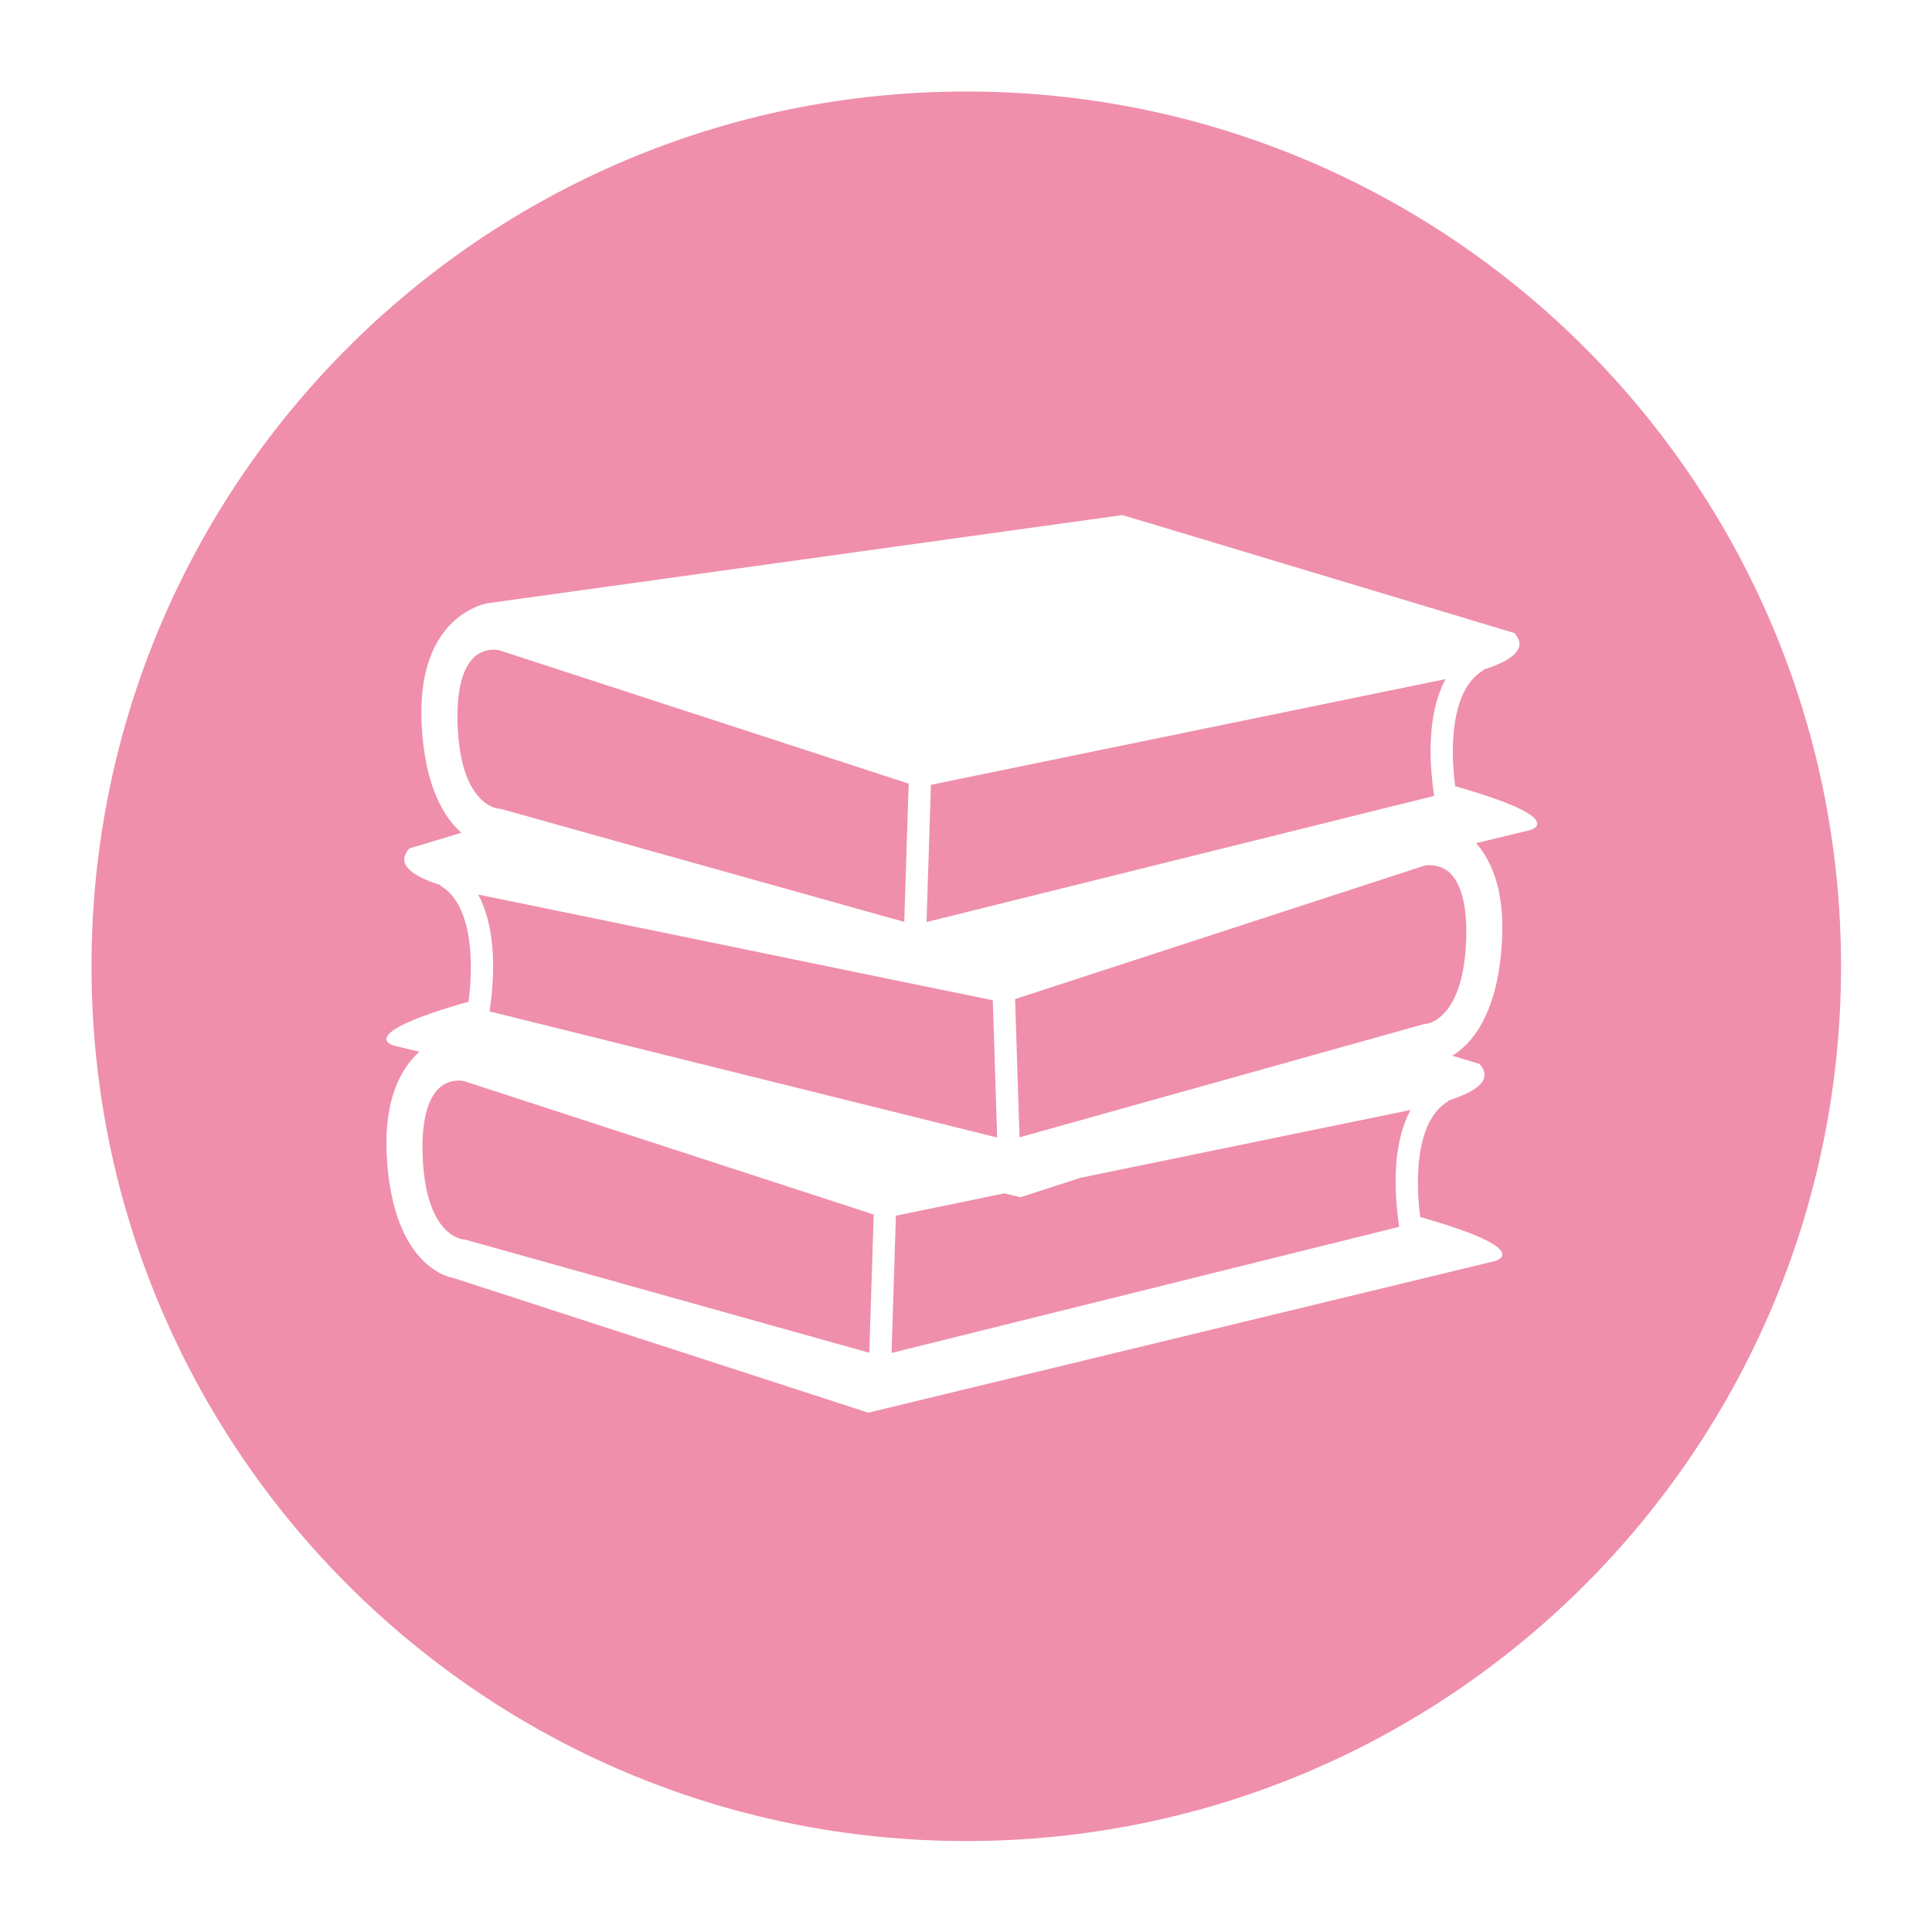 <svg xmlns="http://www.w3.org/2000/svg" xmlns:xlink="http://www.w3.org/1999/xlink" width="1080" zoomAndPan="magnify" viewBox="0 0 810 810" height="1080" preserveAspectRatio="xMidYMid meet" version="1.0"><defs><clipPath id="5331631adc"><path d="M 38.367 38.367 L 771.867 38.367 L 771.867 771.867 L 38.367 771.867 Z M 38.367 38.367 " clip-rule="nonzero"/></clipPath><clipPath id="67fbf8b891"><path d="M 162 215.945 L 645 215.945 L 645 592.27 L 162 592.27 Z M 162 215.945 " clip-rule="nonzero"/></clipPath></defs><rect x="-81" width="972" fill="#ffffff" y="-81" height="972" fill-opacity="1"/><rect x="-81" width="972" fill="#ffffff" y="-81" height="972" fill-opacity="1"/><g clip-path="url(#5331631adc)"><path fill="#ef8fab" d="M 405.117 38.367 C 202.566 38.367 38.367 202.566 38.367 405.117 C 38.367 607.668 202.566 771.867 405.117 771.867 C 607.668 771.867 771.867 607.668 771.867 405.117 C 771.867 202.566 607.668 38.367 405.117 38.367 " fill-opacity="1" fill-rule="nonzero"/></g><g clip-path="url(#67fbf8b891)"><path fill="#ffffff" d="M 610.105 329.637 C 608.133 314.996 607.867 289.73 621.496 281.27 C 621.727 281.117 621.914 280.891 622.145 280.703 C 633.27 277.137 640.977 272.129 634.938 265.414 L 470.609 215.945 L 204.562 252.895 C 204.562 252.895 174.113 257.258 176.809 304.562 C 178.289 330.285 186.375 342.918 193.438 349.137 L 171.605 355.738 C 165.57 362.453 173.277 367.422 184.402 370.988 C 184.629 371.18 184.781 371.406 185.047 371.559 C 198.641 380.055 198.375 405.281 196.438 419.965 C 147.535 433.812 165.074 438.363 165.074 438.363 L 175.82 440.941 C 168.266 447.77 160.746 460.668 162.191 485.176 C 164.887 532.48 189.906 535.746 189.906 535.746 L 364.031 592.27 L 626.812 528.688 C 626.812 528.688 644.355 524.137 595.453 510.25 C 593.477 495.645 593.211 470.379 606.844 461.883 C 607.109 461.73 607.258 461.504 607.488 461.312 C 618.613 457.75 626.32 452.777 620.281 446.062 L 608.855 442.613 C 616.484 438.02 627.914 426.035 629.699 394.852 C 630.953 373.453 625.332 360.898 618.879 353.5 L 641.43 348.039 C 641.43 348.039 659.012 343.523 610.105 329.637 Z M 390.305 329.031 L 434.465 319.965 L 583.832 289.273 L 606.082 284.723 C 598.945 297.734 599.25 315.527 600.426 326.945 C 600.691 329.523 600.996 331.875 601.262 333.699 L 576.922 339.73 L 388.445 386.582 Z M 200.461 375.047 L 222.711 379.602 L 366.121 409.078 L 378.648 411.656 L 416.238 419.355 L 418.062 476.906 L 224.344 428.766 L 205.246 424.023 C 205.551 422.203 205.816 419.852 206.121 417.27 C 207.258 405.852 207.562 388.059 200.461 375.047 Z M 191.805 302.285 C 191.539 289.691 193.781 280.586 198.336 275.961 C 201.223 273 204.641 272.395 206.953 272.395 C 208.207 272.395 209.082 272.582 209.156 272.582 L 323.785 309.91 L 380.965 328.539 L 379.105 386.504 L 218.648 341.551 L 210.184 339.199 C 209.879 339.121 209.422 339.047 209.121 339.047 C 208.438 338.973 192.602 337.527 191.805 302.285 Z M 364.449 567.156 L 195.527 519.848 C 195.223 519.734 194.805 519.699 194.465 519.66 C 193.781 519.621 177.91 518.18 177.148 482.938 C 176.883 470.344 179.125 461.238 183.68 456.609 C 186.566 453.652 189.945 453.043 192.301 453.043 C 193.516 453.043 194.426 453.234 194.465 453.234 C 194.465 453.234 194.5 453.234 194.465 453.234 L 366.309 509.188 Z M 585.77 507.598 C 586.035 510.176 586.34 512.527 586.605 514.348 L 373.789 567.23 L 375.613 509.684 L 421.137 500.312 L 427.855 501.945 L 453.031 493.789 L 569.141 469.926 L 591.387 465.375 C 584.289 478.348 584.594 496.141 585.77 507.598 Z M 597.5 429.336 C 597.121 429.371 596.703 429.41 596.363 429.523 L 580.301 434.039 L 427.441 476.828 L 425.578 418.863 L 475.734 402.512 L 597.16 362.945 C 597.16 362.945 603.539 361.543 608.207 366.285 C 612.727 370.914 615.004 380.016 614.738 392.613 C 613.941 427.855 598.07 429.297 597.5 429.336 Z M 597.5 429.336 " fill-opacity="1" fill-rule="nonzero"/></g></svg>
